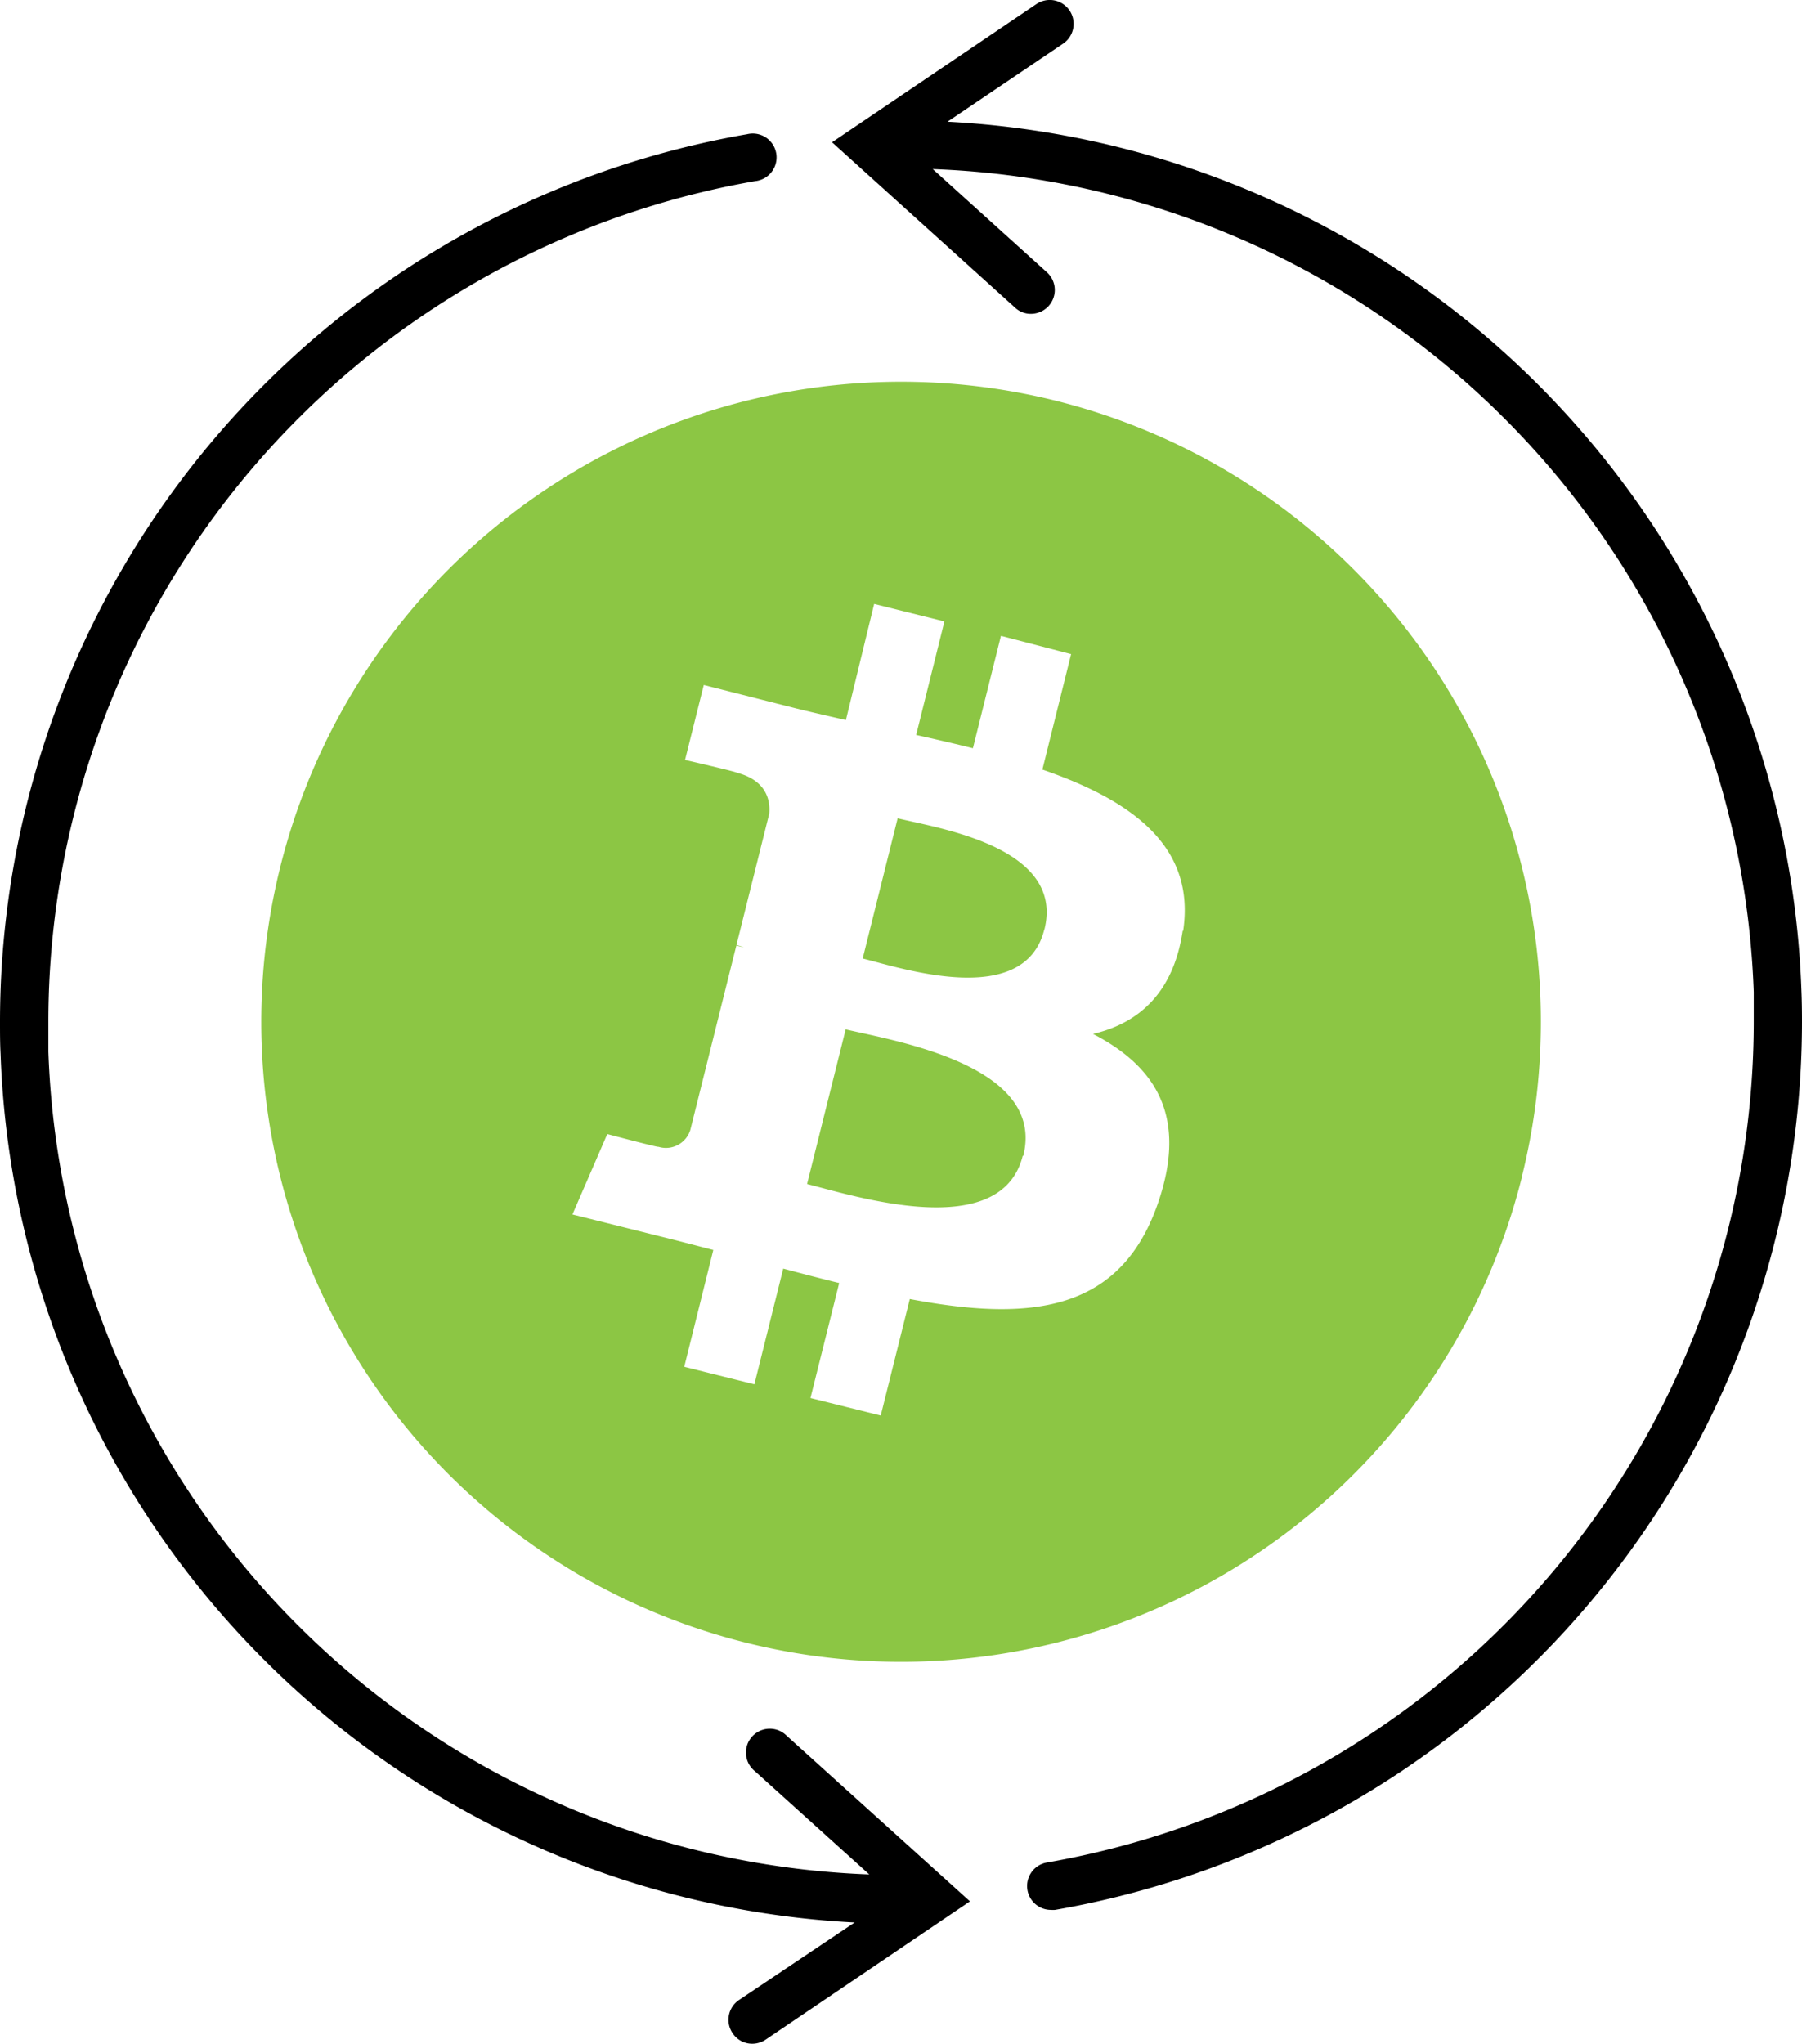 <svg xmlns="http://www.w3.org/2000/svg" viewBox="0 0 158.75 180"><title>spendabit-logo</title><path d="M134.08,103.64A56.37,56.37,0,1,1,93,35.29a56.38,56.38,0,0,1,41.07,68.35ZM104.23,82c1.13-7.5-4.59-11.53-12.4-14.22l2.53-10.17L88.18,56l-2.47,9.9c-1.63-.41-3.3-.79-5-1.17l2.49-10-6.19-1.54L74.52,63.42c-1.35-.31-2.67-.61-4-.93v0L62,60.33l-1.65,6.6S65,68,64.89,68.05c2.5.63,3,2.29,2.88,3.6L64.88,83.23a5.93,5.93,0,0,1,.65.21l-.66-.16L60.82,99.5A2.25,2.25,0,0,1,58,101c.06.09-4.5-1.12-4.5-1.12l-3.07,7.08,8,2c1.5.37,3,.77,4.41,1.13l-2.56,10.29,6.18,1.54L69,111.73c1.69.45,3.33.88,4.93,1.27l-2.53,10.13,6.19,1.54,2.56-10.26c10.55,2,18.49,1.19,21.83-8.35,2.69-7.69-.13-12.12-5.69-15,4-.93,7.09-3.59,7.9-9.09ZM90.1,101.79c-1.92,7.69-14.85,3.53-19,2.49l3.4-13.62c4.19,1,17.65,3.12,15.65,11.13ZM92,81.86c-1.74,7-12.51,3.43-16,2.56l3.08-12.35c3.5.87,14.75,2.5,12.93,9.79Z" fill="#8cc644"/><path d="M158.7,87.23A79.39,79.39,0,0,0,83.47,10.72L93.66,3.84A2.1,2.1,0,0,0,91.3.36l-18,12.17L89.43,27.1a2,2,0,0,0,1.41.54A2.1,2.1,0,0,0,92.25,24L82.17,14.89A75.16,75.16,0,0,1,154.5,87.37c0,.89,0,1.78,0,2.67a75.19,75.19,0,0,1-62.27,74,2.1,2.1,0,0,0,.36,4.17,2.19,2.19,0,0,0,.36,0A79.41,79.41,0,0,0,158.75,90C158.75,89.11,158.74,88.17,158.7,87.23Z"/><path d="M69.32,152.89A2.1,2.1,0,1,0,66.51,156l10.07,9.09A75.15,75.15,0,0,1,4.26,92.62c0-.9,0-1.79,0-2.67a75.18,75.18,0,0,1,62.27-74,2.1,2.1,0,1,0-.71-4.13A79.37,79.37,0,0,0,0,90c0,.93,0,1.87.05,2.82a79.39,79.39,0,0,0,75.24,76.5L65.1,176.15a2.1,2.1,0,0,0-.56,2.92,2.06,2.06,0,0,0,1.74.93,2.12,2.12,0,0,0,1.17-.36l18-12.18L69.32,152.89Z"/></svg>